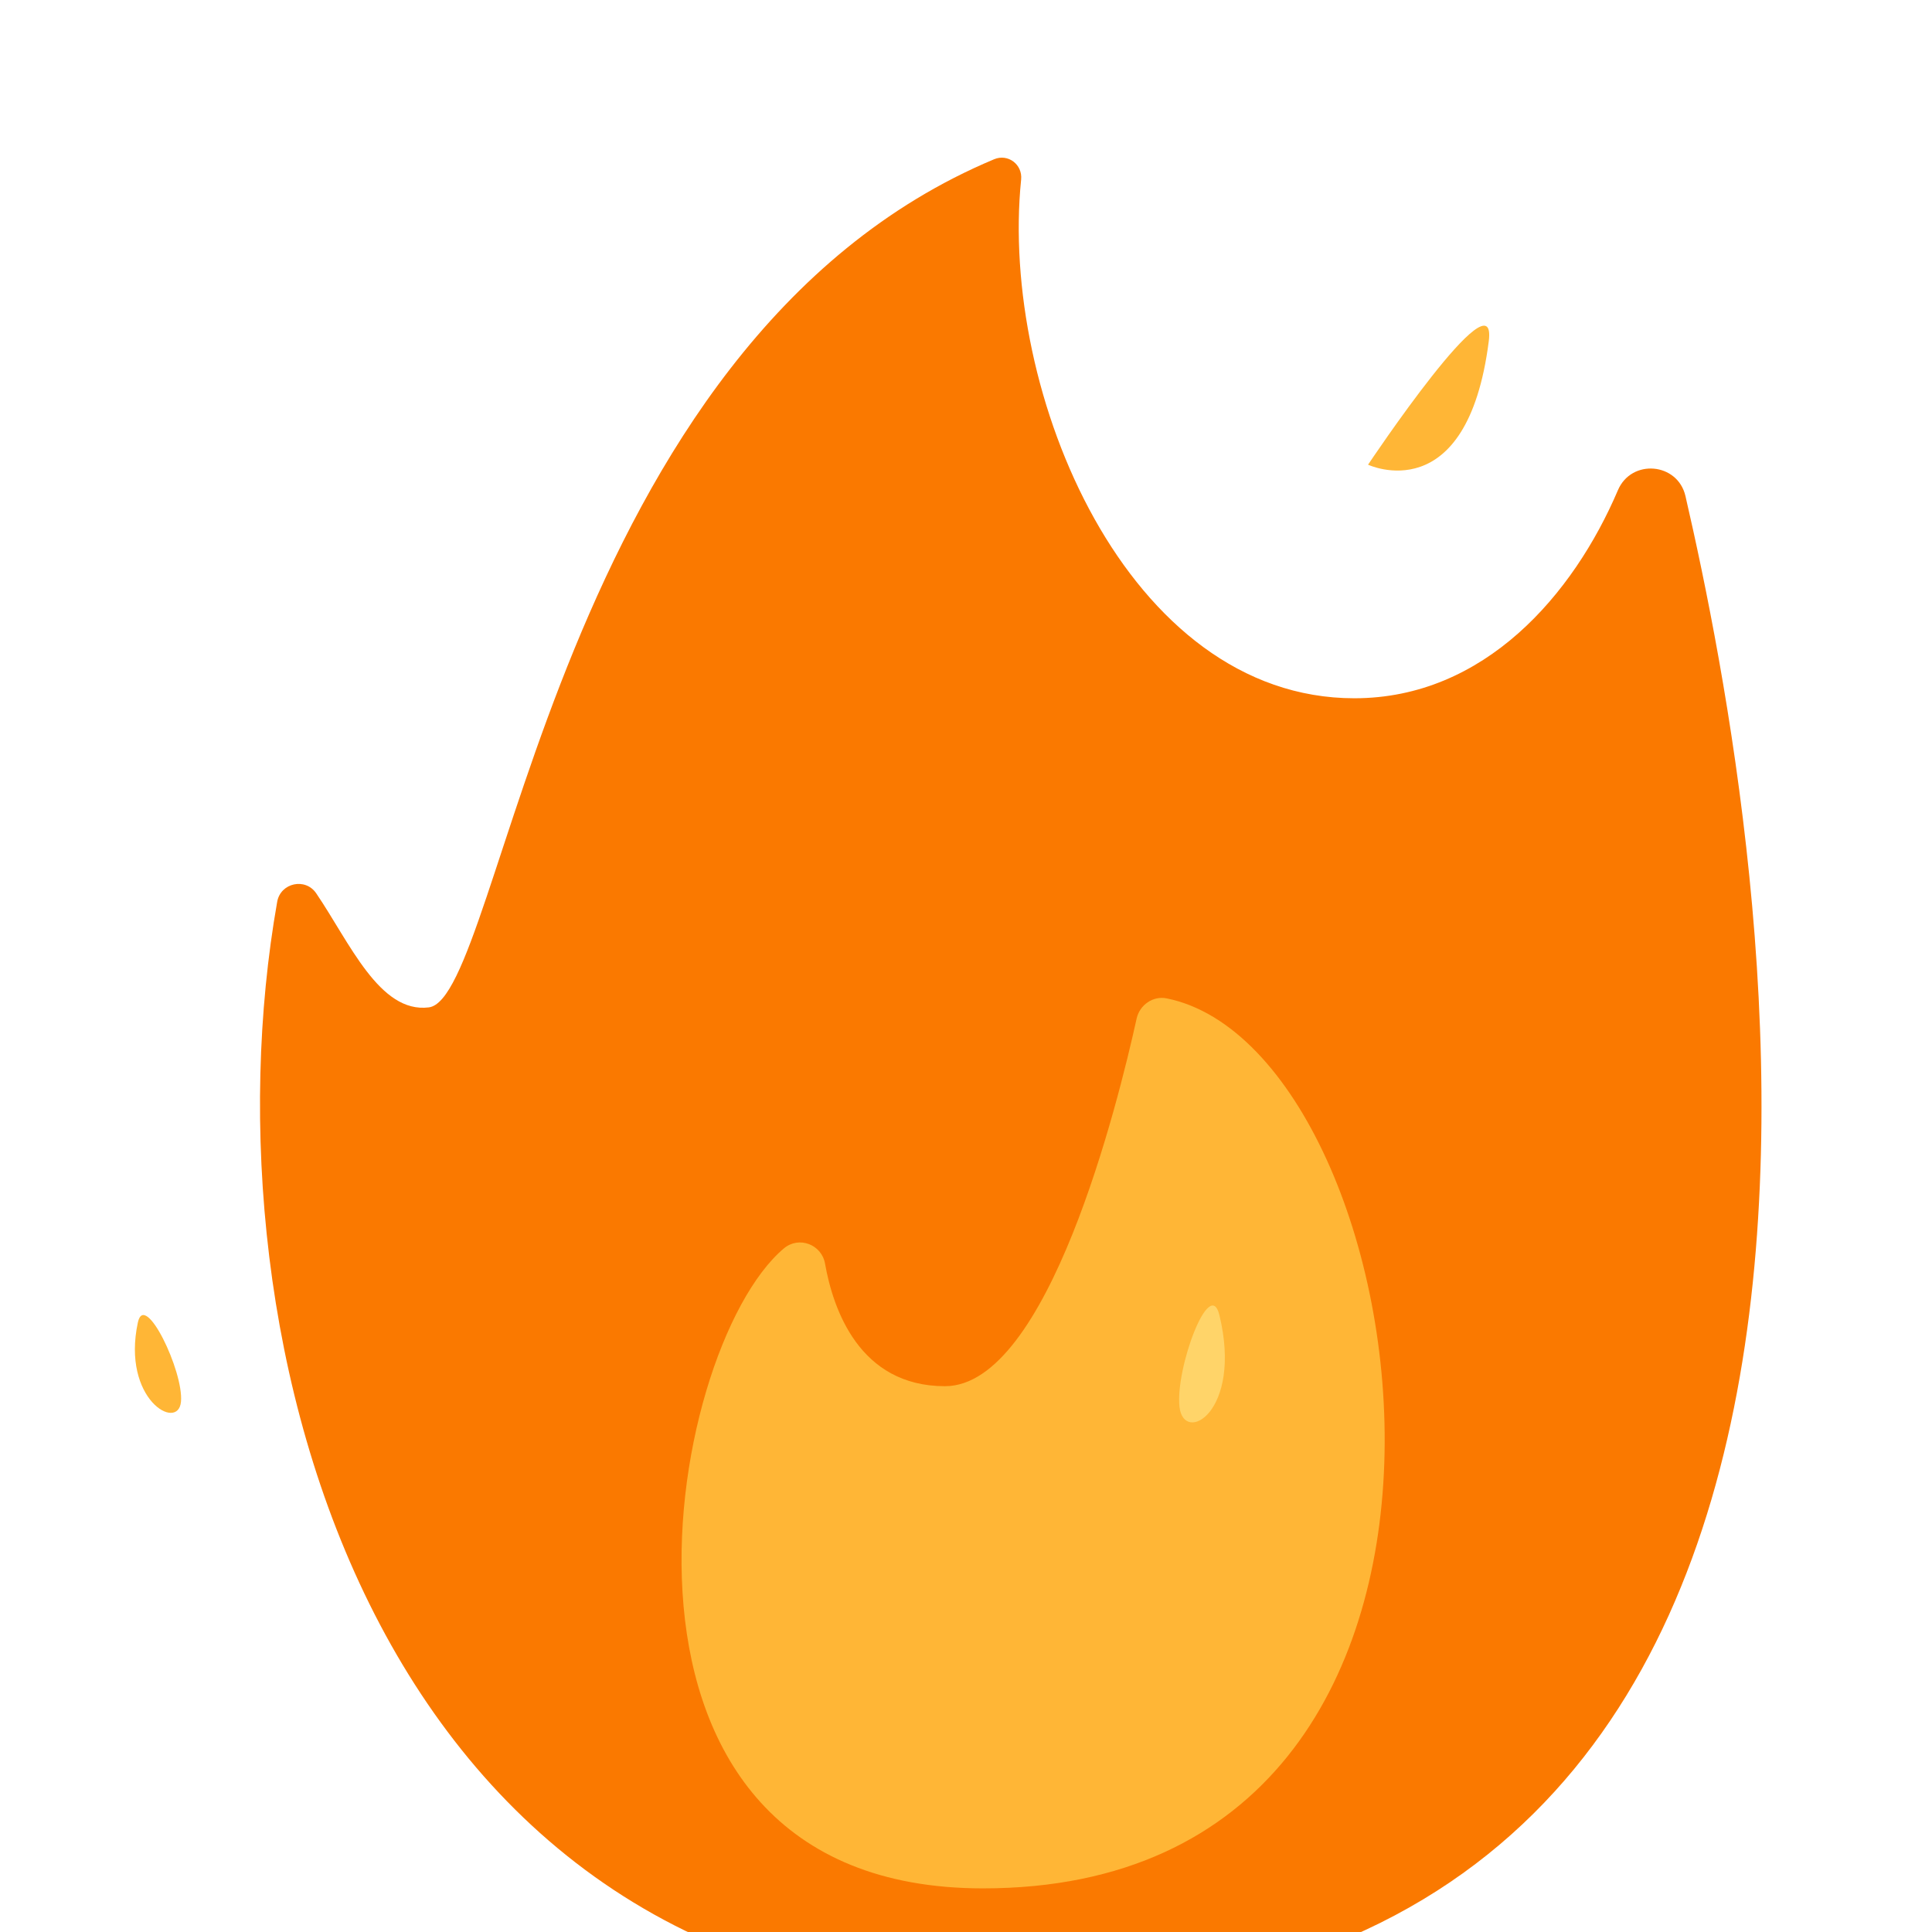 <svg width="69" height="69" viewBox="0 0 69 69" fill="none" xmlns="http://www.w3.org/2000/svg">
<g filter="url(#filter0_i_1_7630)">
<path d="M35.97 67.442C13.23 67.442 7.154 43.737 9.9 28.205C10.02 27.529 10.906 27.335 11.292 27.902C12.488 29.66 13.552 32.198 15.315 31.978C17.964 31.646 19.8 8.266 35.504 1.688C36.002 1.479 36.523 1.875 36.469 2.412C35.692 10.031 40.266 20.938 48.37 20.938C53.016 20.938 56.195 17.231 57.783 13.507C58.266 12.376 59.918 12.518 60.195 13.717C63.029 25.991 70.606 67.442 35.97 67.442Z" fill="#FA7900"/>
</g>
<path d="M27.998 44.584C28.533 44.135 29.345 44.443 29.466 45.131C29.75 46.741 30.684 49.507 33.749 49.507C37.435 49.507 39.936 39.364 40.593 36.381C40.7 35.89 41.179 35.556 41.671 35.657C50.883 37.53 55.362 67.442 35.108 67.442C20.363 67.442 23.703 48.192 27.998 44.584ZM53.17 12.19C53.495 9.651 48.859 16.596 48.859 16.596C48.859 16.596 52.393 18.265 53.17 12.19ZM6.464 50.06C6.561 48.979 5.171 46.084 4.924 47.23C4.335 49.972 6.366 51.141 6.464 50.06Z" fill="#FFB636"/>
<path d="M43.553 46.979C43.208 45.538 41.969 48.885 42.125 50.248C42.28 51.61 44.38 50.426 43.553 46.979Z" fill="#FFD469"/>
<defs>
<filter id="filter0_i_1_7630" x="9.286" y="1.631" width="53.624" height="69.811" filterUnits="userSpaceOnUse" color-interpolation-filters="sRGB">
<feFlood flood-opacity="0" result="BackgroundImageFix"/>
<feBlend mode="normal" in="SourceGraphic" in2="BackgroundImageFix" result="shape"/>
<feColorMatrix in="SourceAlpha" type="matrix" values="0 0 0 0 0 0 0 0 0 0 0 0 0 0 0 0 0 0 127 0" result="hardAlpha"/>
<feOffset dy="4"/>
<feGaussianBlur stdDeviation="2"/>
<feComposite in2="hardAlpha" operator="arithmetic" k2="-1" k3="1"/>
<feColorMatrix type="matrix" values="0 0 0 0 0 0 0 0 0 0 0 0 0 0 0 0 0 0 0.25 0"/>
<feBlend mode="normal" in2="shape" result="effect1_innerShadow_1_7630"/>
</filter>
</defs>
</svg>
